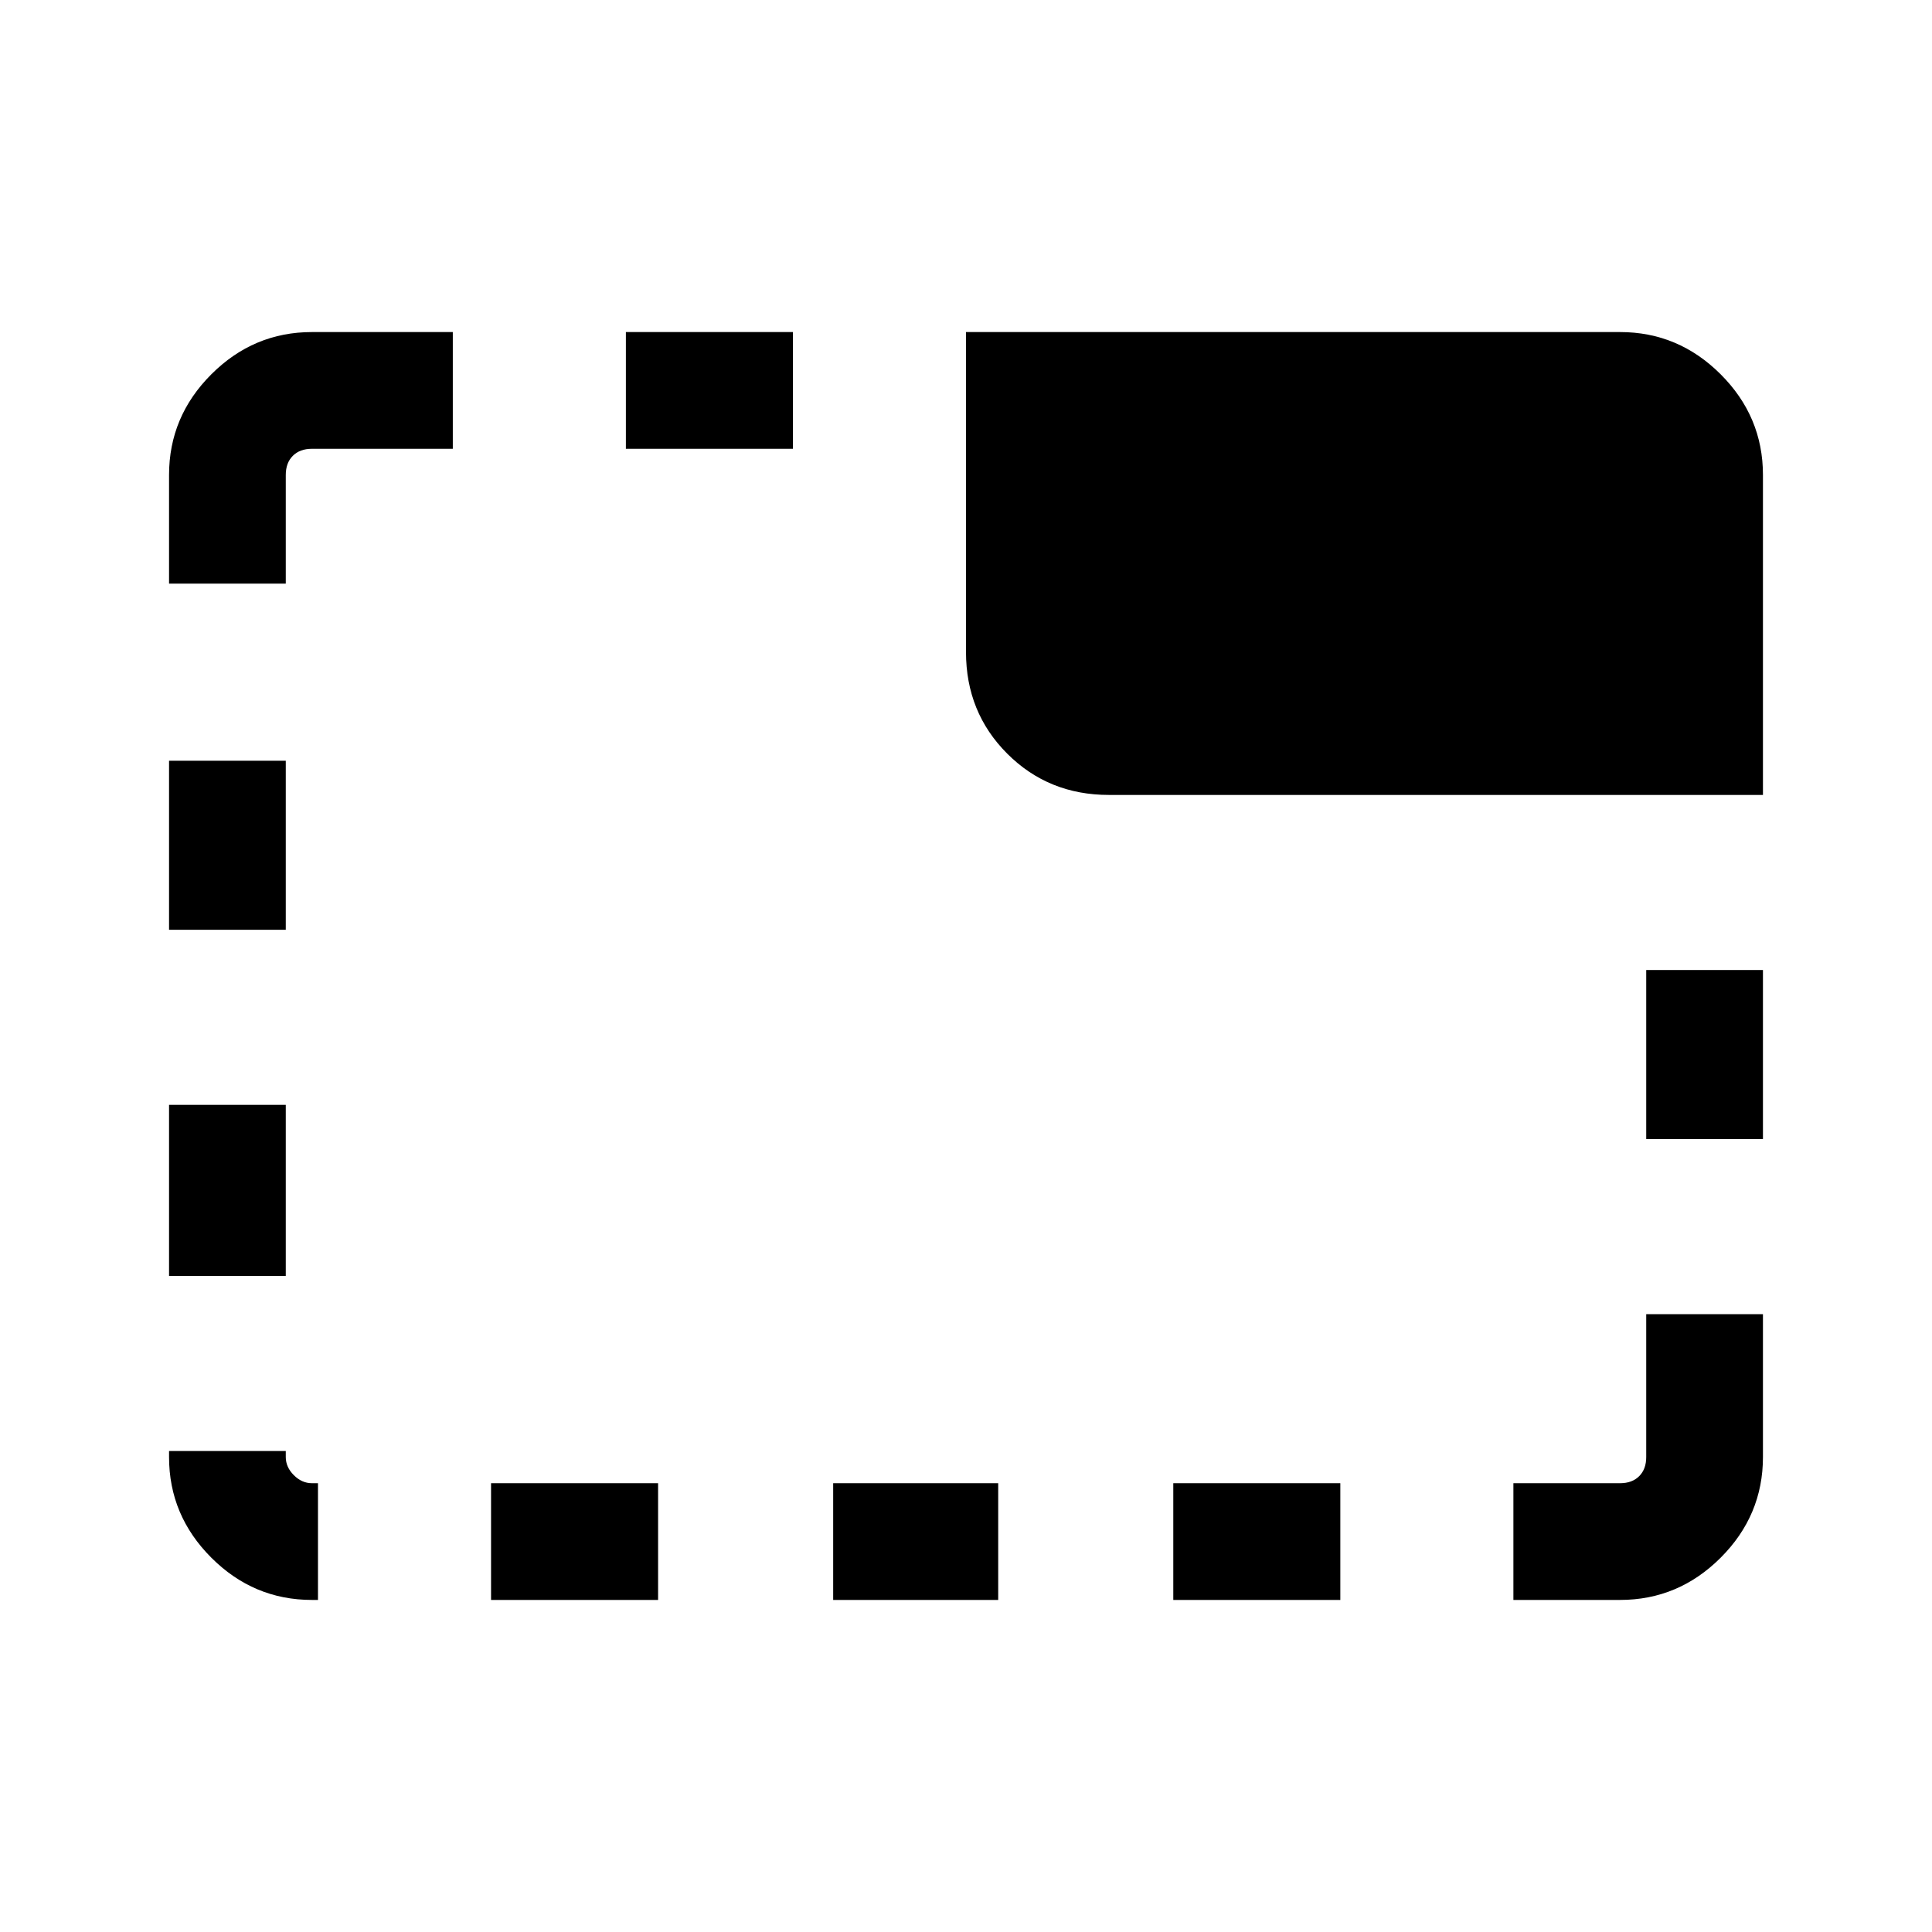 <svg xmlns="http://www.w3.org/2000/svg" height="48" width="48"><path d="M29.15 39.75V36.85H33.3V39.75ZM15.55 11.15V8.25H19.7V11.15ZM27.55 19.75Q26.05 19.75 25.025 18.725Q24 17.7 24 16.2V8.25H40.25Q41.7 8.25 42.75 9.3Q43.8 10.35 43.8 11.8V19.75ZM37.6 39.75V36.85H40.25Q40.55 36.85 40.725 36.675Q40.9 36.5 40.9 36.2V32.65H43.8V36.2Q43.8 37.65 42.75 38.7Q41.7 39.75 40.25 39.75ZM20.7 39.75V36.85H24.8V39.75ZM40.9 28.3V24.1H43.8V28.3ZM4.2 31.7V27.45H7.1V31.7ZM4.2 23.1V18.9H7.1V23.1ZM7.75 39.75Q6.3 39.75 5.25 38.7Q4.2 37.65 4.2 36.2V36.05H7.1V36.2Q7.1 36.45 7.3 36.65Q7.5 36.85 7.75 36.85H7.9V39.75ZM4.2 14.5V11.8Q4.2 10.35 5.25 9.3Q6.3 8.25 7.75 8.25H11.25V11.15H7.75Q7.45 11.15 7.275 11.325Q7.1 11.5 7.1 11.8V14.5ZM12.2 39.75V36.85H16.35V39.75Z"/></svg>